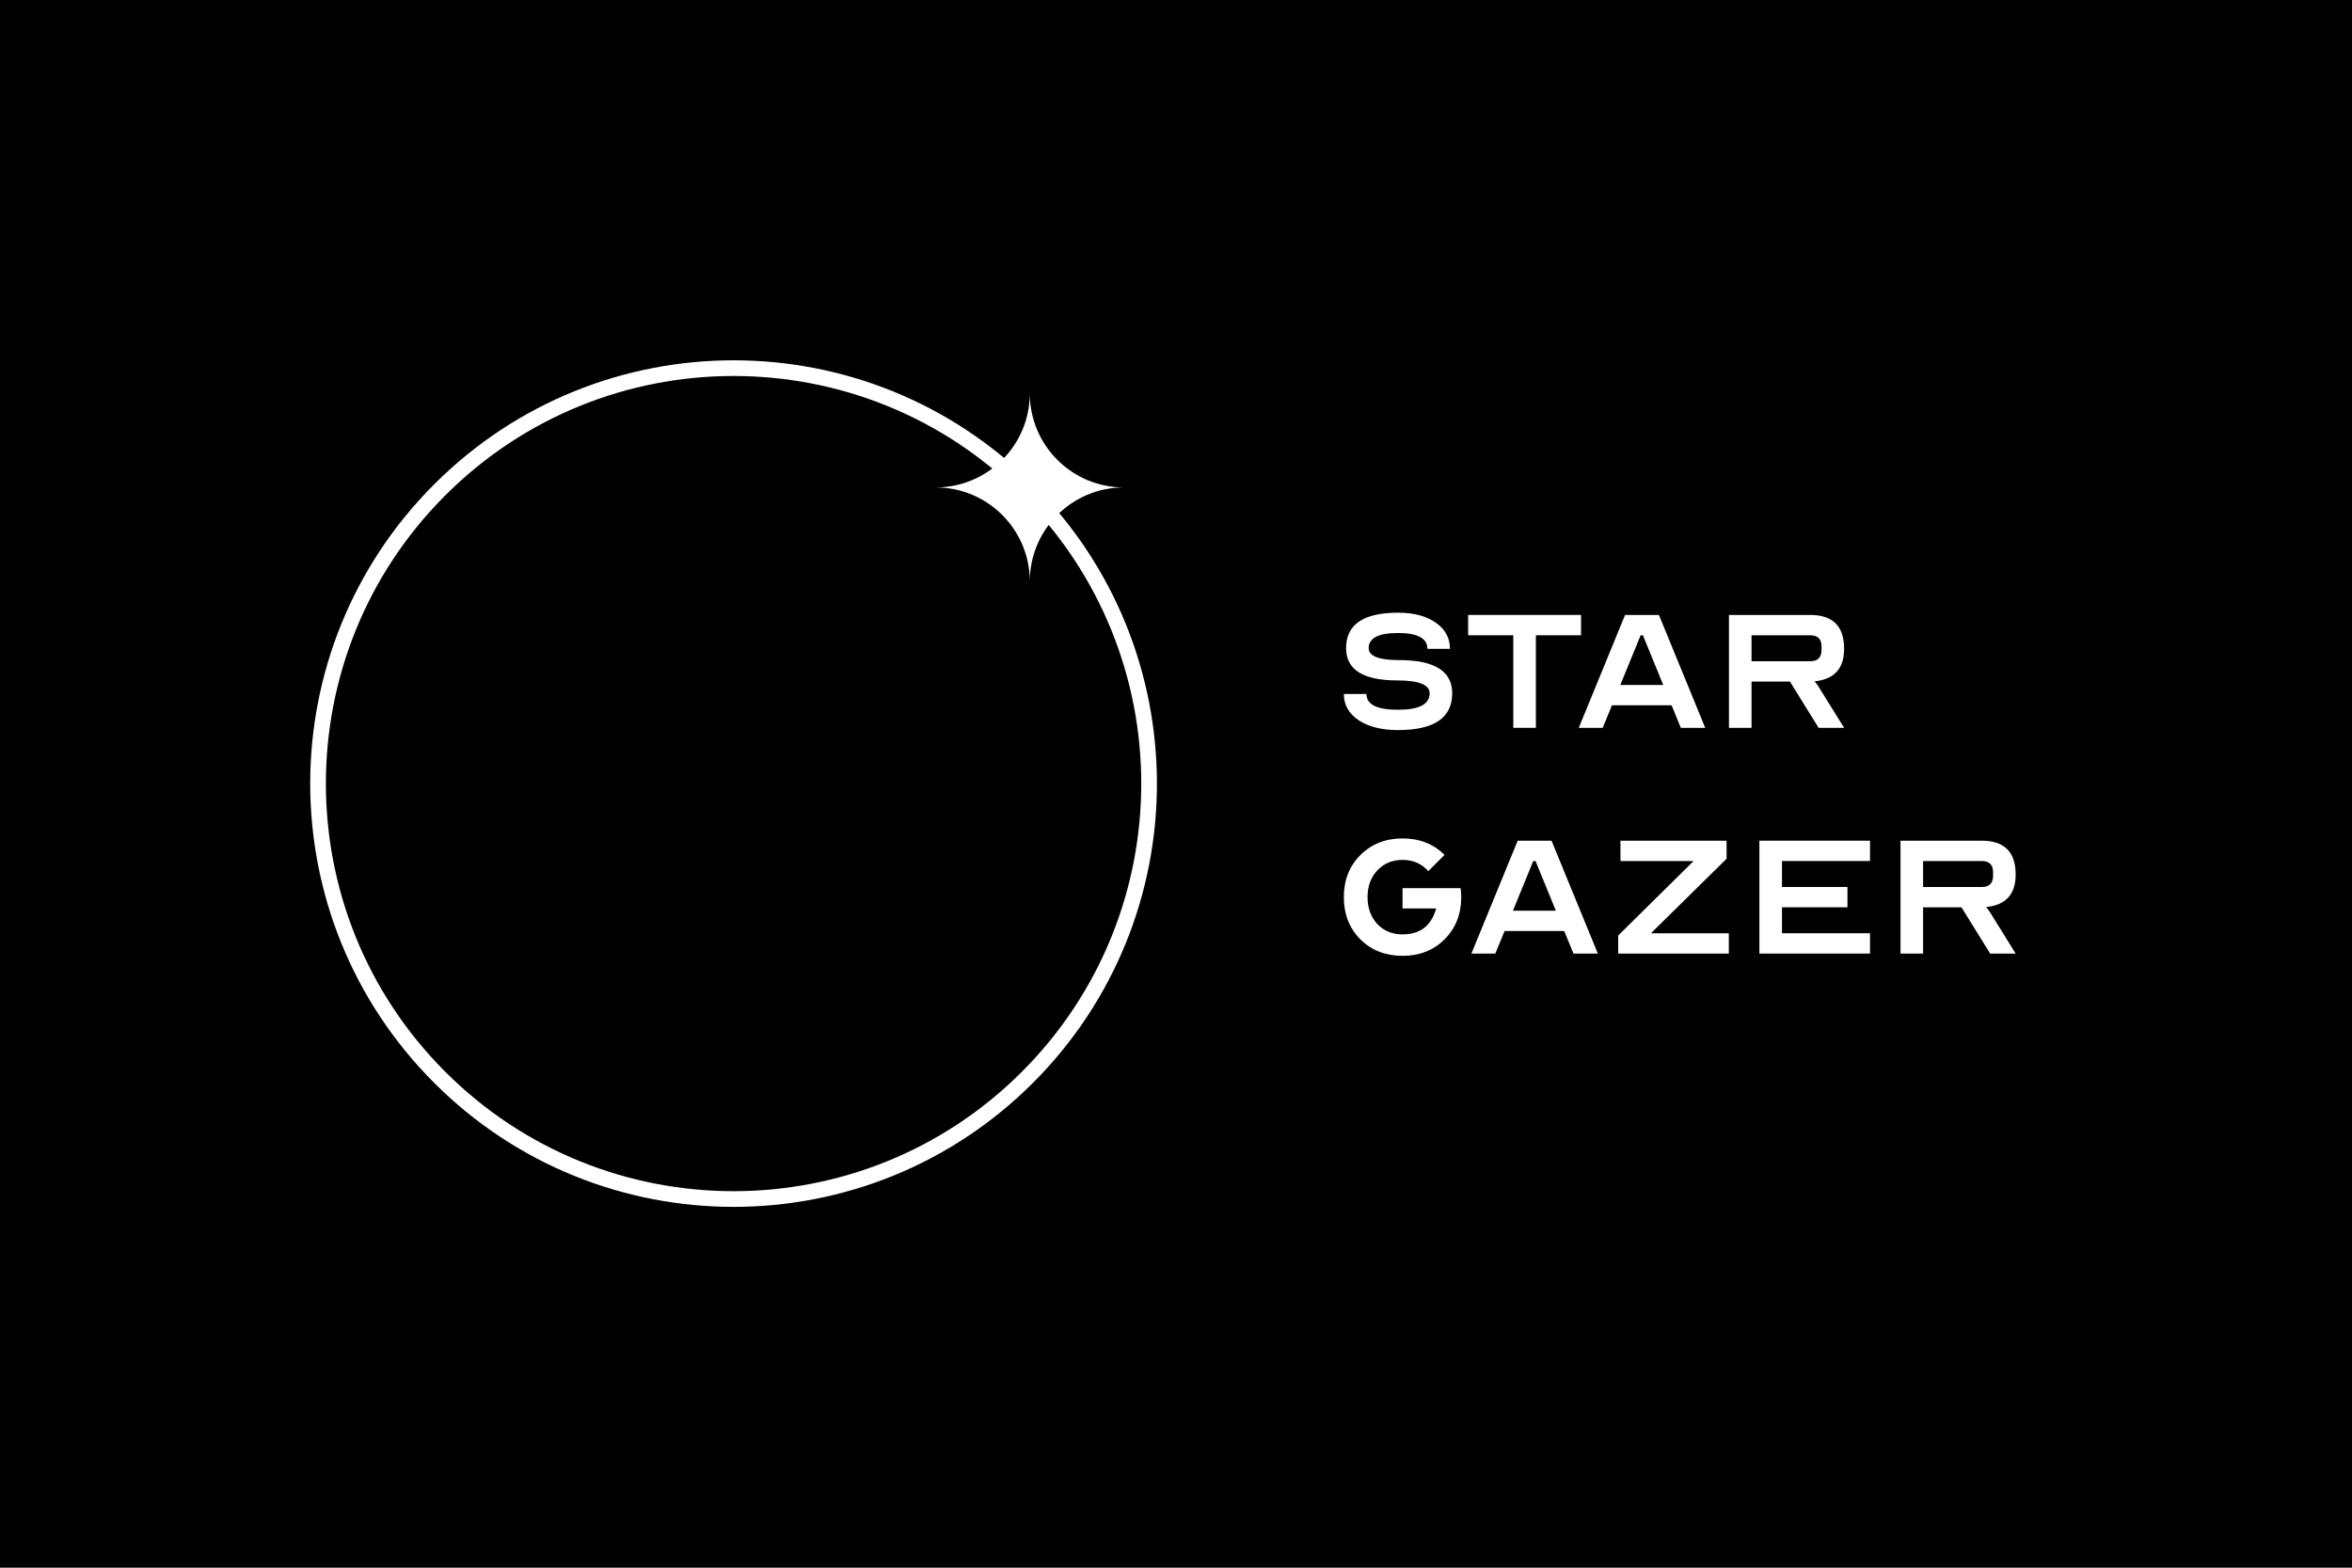 <svg width="750" height="500" viewBox="0 0 750 500" fill="none" xmlns="http://www.w3.org/2000/svg">
<rect width="750" height="500" fill="black"/>
<path fill-rule="evenodd" clip-rule="evenodd" d="M138.459 345.378C191.18 398.099 276.657 398.099 329.378 345.378C382.099 292.657 382.099 207.18 329.378 154.459C276.657 101.739 191.18 101.739 138.459 154.459C85.739 207.18 85.739 292.657 138.459 345.378ZM141.995 341.843C192.763 392.611 275.075 392.611 325.843 341.843C376.611 291.075 376.611 208.763 325.843 157.995C275.075 107.227 192.763 107.227 141.995 157.995C91.227 208.763 91.227 291.075 141.995 341.843Z" fill="white"/>
<path fill-rule="evenodd" clip-rule="evenodd" d="M328.378 125.459C328.378 142.028 314.947 155.459 298.378 155.459C314.947 155.459 328.378 168.891 328.378 185.459C328.378 168.891 341.81 155.459 358.378 155.459C341.81 155.459 328.378 142.028 328.378 125.459Z" fill="white"/>
<path d="M428.519 221.332H435.719C435.719 224.692 439.079 226.372 445.799 226.372C452.519 226.372 455.879 224.62 455.879 221.116C455.879 218.38 452.423 217.012 445.511 217.012C434.663 217.012 429.239 213.58 429.239 206.716C429.239 199.18 434.759 195.412 445.799 195.412C450.791 195.412 454.799 196.468 457.823 198.58C460.847 200.692 462.359 203.476 462.359 206.932H455.159C455.159 203.572 452.039 201.892 445.799 201.892C439.559 201.892 436.439 203.5 436.439 206.716C436.439 209.26 439.679 210.532 446.159 210.532C457.439 210.532 463.079 214.06 463.079 221.116C463.079 228.94 457.319 232.852 445.799 232.852C440.567 232.852 436.367 231.796 433.199 229.684C430.079 227.572 428.519 224.788 428.519 221.332Z" fill="white"/>
<path d="M468.158 196.132H504.158V202.612H489.758V232.132H482.558V202.612H468.158V196.132Z" fill="white"/>
<path d="M518.198 196.132H528.998L543.758 232.132H535.982L533.03 224.932H514.022L511.07 232.132H503.438L518.198 196.132ZM516.686 218.452H530.366L523.886 202.612H523.166L516.686 218.452Z" fill="white"/>
<path d="M551.327 232.132V196.132H577.247C584.447 196.132 588.047 199.732 588.047 206.932C588.047 213.22 584.903 216.676 578.615 217.3C579.191 217.972 579.623 218.548 579.911 219.028L588.047 232.132H579.911L570.767 217.372H558.527V232.132H551.327ZM558.527 210.892H577.247C579.647 210.892 580.847 209.692 580.847 207.292V206.212C580.847 203.812 579.647 202.612 577.247 202.612H558.527V210.892Z" fill="white"/>
<path d="M428.519 286.132C428.519 280.708 430.271 276.244 433.775 272.74C437.327 269.188 441.815 267.412 447.239 267.412C452.663 267.412 457.127 269.164 460.631 272.668L455.447 277.852C453.335 275.452 450.599 274.252 447.239 274.252C443.975 274.252 441.287 275.38 439.175 277.636C437.111 279.844 436.079 282.676 436.079 286.132C436.079 289.588 437.111 292.444 439.175 294.7C441.287 296.908 443.975 298.012 447.239 298.012C452.855 298.012 456.431 295.252 457.967 289.732H447.239V283.252H465.743C465.887 284.164 465.959 285.124 465.959 286.132C465.959 291.556 464.183 296.044 460.631 299.596C457.127 303.1 452.663 304.852 447.239 304.852C441.815 304.852 437.327 303.1 433.775 299.596C430.271 296.044 428.519 291.556 428.519 286.132Z" fill="white"/>
<path d="M483.956 268.132H494.756L509.516 304.132H501.74L498.788 296.932H479.78L476.828 304.132H469.196L483.956 268.132ZM482.444 290.452H496.124L489.644 274.612H488.924L482.444 290.452Z" fill="white"/>
<path d="M516.005 298.372L540.053 274.612H516.725V268.132H550.565V273.892L526.445 297.652H551.285V304.132H516.005V298.372Z" fill="white"/>
<path d="M561.03 304.132V268.132H596.31V274.612H568.23V282.892H589.11V289.372H568.23V297.652H596.31V304.132H561.03Z" fill="white"/>
<path d="M606.03 304.132V268.132H631.95C639.15 268.132 642.75 271.732 642.75 278.932C642.75 285.22 639.606 288.676 633.318 289.3C633.894 289.972 634.326 290.548 634.614 291.028L642.75 304.132H634.614L625.47 289.372H613.23V304.132H606.03ZM613.23 282.892H631.95C634.35 282.892 635.55 281.692 635.55 279.292V278.212C635.55 275.812 634.35 274.612 631.95 274.612H613.23V282.892Z" fill="white"/>
</svg>
